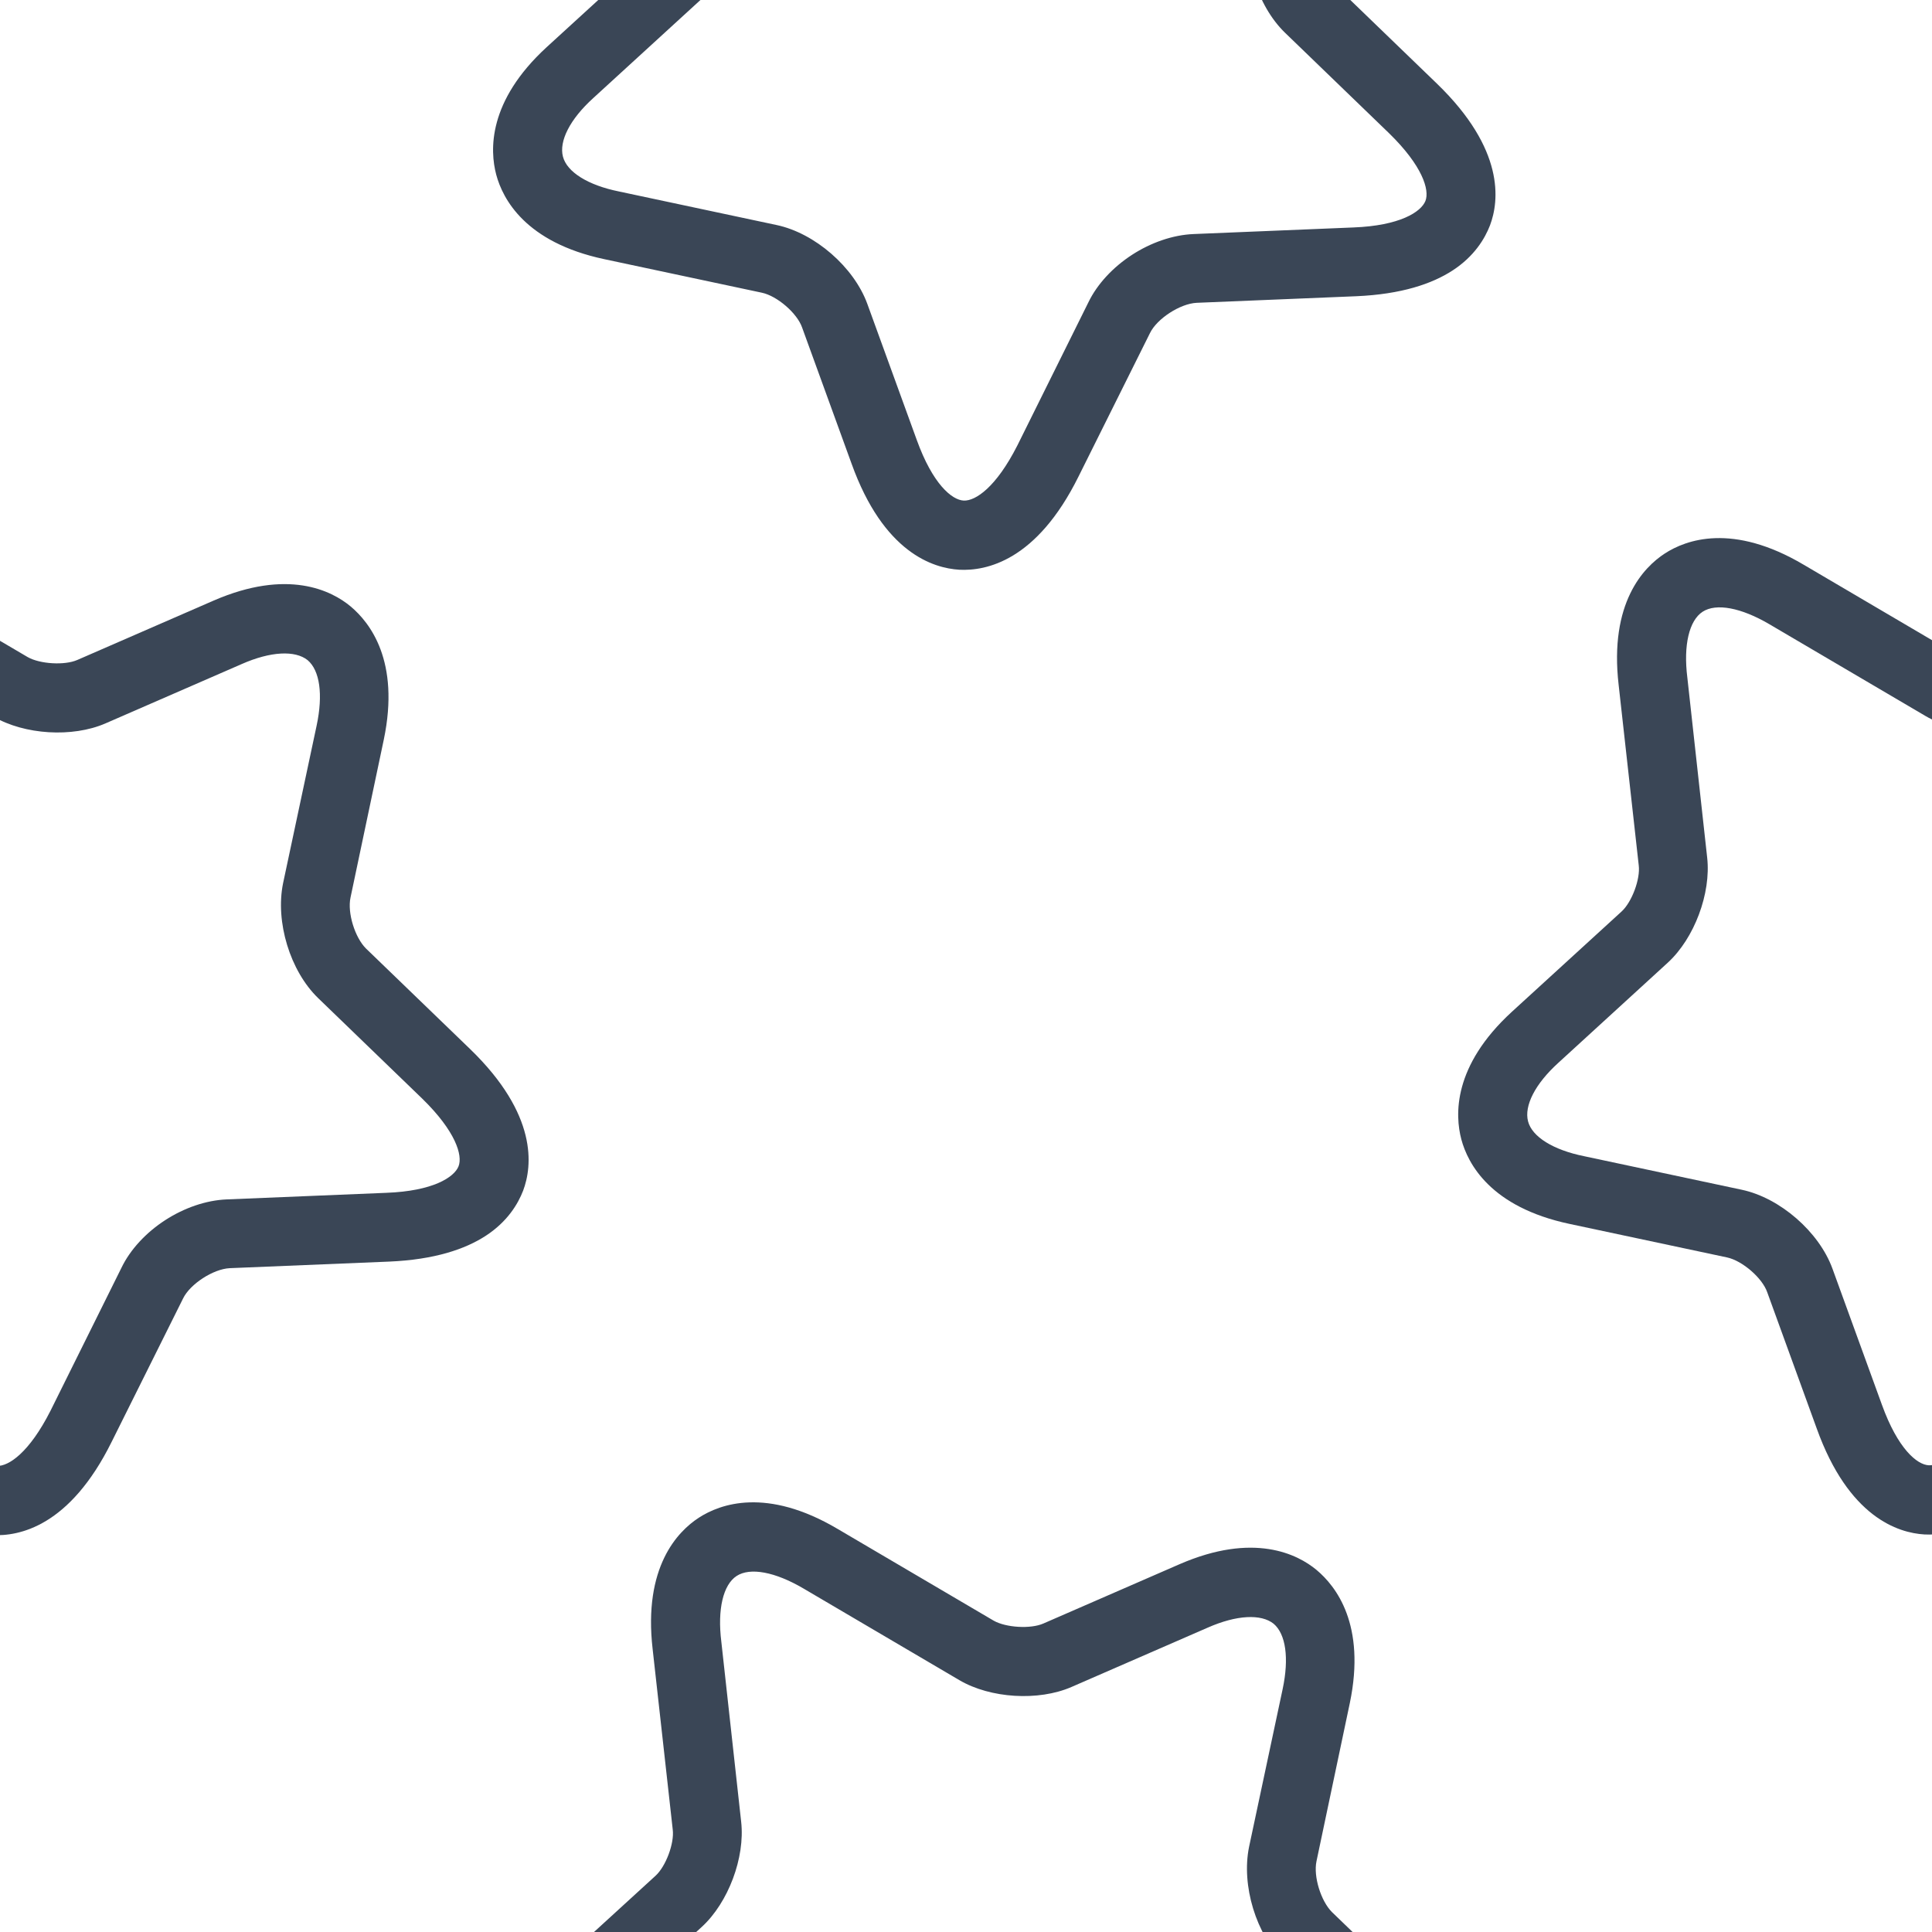 <?xml version="1.0" standalone="no"?>
<!DOCTYPE svg PUBLIC "-//W3C//DTD SVG 20010904//EN" "http://www.w3.org/TR/2001/REC-SVG-20010904/DTD/svg10.dtd">
<!-- Created using Krita: https://krita.org -->
<svg xmlns="http://www.w3.org/2000/svg" xmlns:xlink="http://www.w3.org/1999/xlink"
	xmlns:krita="http://krita.org/namespaces/svg/krita"
	xmlns:sodipodi="http://sodipodi.sourceforge.net/DTD/sodipodi-0.dtd" width="24pt" height="24pt" viewBox="0 0 24 24">
	<defs />
	<path id="shape0"
		transform="matrix(0.604 -0.392 0.392 0.604 15.531 10.218)"
		fill="#3a4656" stroke-opacity="0" stroke="#000000" stroke-width="0" stroke-linecap="square"
		stroke-linejoin="bevel"
		d="M13.017 16.936C12.597 16.936 12.057 16.801 11.383 16.404L9.011 15C8.765 14.857 8.289 14.857 8.052 15L5.672 16.404C4.268 17.237 3.443 16.904 3.07 16.634C2.705 16.365 2.134 15.675 2.507 14.088L3.07 11.653C3.133 11.399 3.006 10.963 2.816 10.772L0.849 8.805C-0.135 7.821 -0.055 6.981 0.079 6.568C0.214 6.156 0.643 5.426 2.007 5.196L4.537 4.775C4.775 4.736 5.117 4.482 5.22 4.268L6.624 1.468C7.258 0.19 8.091 0 8.527 0C8.964 0 9.797 0.19 10.431 1.468L11.827 4.26C11.938 4.474 12.28 4.728 12.518 4.767L15.048 5.188C16.42 5.418 16.849 6.148 16.976 6.56C17.102 6.973 17.182 7.813 16.206 8.797L14.239 10.772C14.048 10.963 13.929 11.391 13.985 11.653L14.548 14.088C14.913 15.675 14.35 16.365 13.985 16.634C13.787 16.777 13.469 16.936 13.017 16.936ZM8.527 13.699C8.916 13.699 9.305 13.794 9.614 13.977L11.986 15.381C12.676 15.793 13.112 15.793 13.279 15.675C13.446 15.556 13.565 15.135 13.39 14.358L12.827 11.922C12.676 11.264 12.922 10.415 13.398 9.931L15.365 7.964C15.754 7.575 15.928 7.195 15.849 6.933C15.762 6.671 15.397 6.457 14.857 6.37L12.327 5.949C11.716 5.846 11.05 5.354 10.772 4.799L9.376 2.007C9.122 1.499 8.805 1.198 8.527 1.198C8.25 1.198 7.933 1.499 7.687 2.007L6.283 4.799C6.005 5.354 5.339 5.846 4.728 5.949L2.205 6.37C1.666 6.457 1.301 6.671 1.214 6.933C1.127 7.195 1.309 7.583 1.698 7.964L3.665 9.931C4.141 10.407 4.387 11.264 4.236 11.922L3.673 14.358C3.49 15.143 3.617 15.556 3.784 15.675C3.95 15.793 4.379 15.786 5.077 15.381L7.449 13.977C7.75 13.794 8.139 13.699 8.527 13.699Z"
		sodipodi:nodetypes="cccccccccccccccccccccccccccccccccccccccccccccccccccccc" />
	<path id="shape01"
		transform="matrix(0.604 -0.392 0.392 0.604 -8.469 10.226)"
		fill="#3a4656" stroke-opacity="0" stroke="#000000" stroke-width="0" stroke-linecap="square"
		stroke-linejoin="bevel"
		d="M13.017 16.936C12.597 16.936 12.057 16.801 11.383 16.404L9.011 15C8.765 14.857 8.289 14.857 8.052 15L5.672 16.404C4.268 17.237 3.443 16.904 3.07 16.634C2.705 16.365 2.134 15.675 2.507 14.088L3.07 11.653C3.133 11.399 3.006 10.963 2.816 10.772L0.849 8.805C-0.135 7.821 -0.055 6.981 0.079 6.568C0.214 6.156 0.643 5.426 2.007 5.196L4.537 4.775C4.775 4.736 5.117 4.482 5.22 4.268L6.624 1.468C7.258 0.19 8.091 0 8.527 0C8.964 0 9.797 0.19 10.431 1.468L11.827 4.26C11.938 4.474 12.28 4.728 12.518 4.767L15.048 5.188C16.42 5.418 16.849 6.148 16.976 6.56C17.102 6.973 17.182 7.813 16.206 8.797L14.239 10.772C14.048 10.963 13.929 11.391 13.985 11.653L14.548 14.088C14.913 15.675 14.35 16.365 13.985 16.634C13.787 16.777 13.469 16.936 13.017 16.936ZM8.527 13.699C8.916 13.699 9.305 13.794 9.614 13.977L11.986 15.381C12.676 15.793 13.112 15.793 13.279 15.675C13.446 15.556 13.565 15.135 13.39 14.358L12.827 11.922C12.676 11.264 12.922 10.415 13.398 9.931L15.365 7.964C15.754 7.575 15.928 7.195 15.849 6.933C15.762 6.671 15.397 6.457 14.857 6.37L12.327 5.949C11.716 5.846 11.05 5.354 10.772 4.799L9.376 2.007C9.122 1.499 8.805 1.198 8.527 1.198C8.25 1.198 7.933 1.499 7.687 2.007L6.283 4.799C6.005 5.354 5.339 5.846 4.728 5.949L2.205 6.37C1.666 6.457 1.301 6.671 1.214 6.933C1.127 7.195 1.309 7.583 1.698 7.964L3.665 9.931C4.141 10.407 4.387 11.264 4.236 11.922L3.673 14.358C3.49 15.143 3.617 15.556 3.784 15.675C3.95 15.793 4.379 15.786 5.077 15.381L7.449 13.977C7.75 13.794 8.139 13.699 8.527 13.699Z"
		sodipodi:nodetypes="cccccccccccccccccccccccccccccccccccccccccccccccccccccc" />
	<path id="shape02"
		transform="matrix(0.604 -0.392 0.392 0.604 3.542 -1.766)"
		fill="#3a4656" stroke-opacity="0" stroke="#000000" stroke-width="0" stroke-linecap="square"
		stroke-linejoin="bevel"
		d="M13.017 16.936C12.597 16.936 12.057 16.801 11.383 16.404L9.011 15C8.765 14.857 8.289 14.857 8.052 15L5.672 16.404C4.268 17.237 3.443 16.904 3.07 16.634C2.705 16.365 2.134 15.675 2.507 14.088L3.07 11.653C3.133 11.399 3.006 10.963 2.816 10.772L0.849 8.805C-0.135 7.821 -0.055 6.981 0.079 6.568C0.214 6.156 0.643 5.426 2.007 5.196L4.537 4.775C4.775 4.736 5.117 4.482 5.22 4.268L6.624 1.468C7.258 0.19 8.091 0 8.527 0C8.964 0 9.797 0.19 10.431 1.468L11.827 4.26C11.938 4.474 12.28 4.728 12.518 4.767L15.048 5.188C16.42 5.418 16.849 6.148 16.976 6.56C17.102 6.973 17.182 7.813 16.206 8.797L14.239 10.772C14.048 10.963 13.929 11.391 13.985 11.653L14.548 14.088C14.913 15.675 14.35 16.365 13.985 16.634C13.787 16.777 13.469 16.936 13.017 16.936ZM8.527 13.699C8.916 13.699 9.305 13.794 9.614 13.977L11.986 15.381C12.676 15.793 13.112 15.793 13.279 15.675C13.446 15.556 13.565 15.135 13.39 14.358L12.827 11.922C12.676 11.264 12.922 10.415 13.398 9.931L15.365 7.964C15.754 7.575 15.928 7.195 15.849 6.933C15.762 6.671 15.397 6.457 14.857 6.37L12.327 5.949C11.716 5.846 11.05 5.354 10.772 4.799L9.376 2.007C9.122 1.499 8.805 1.198 8.527 1.198C8.25 1.198 7.933 1.499 7.687 2.007L6.283 4.799C6.005 5.354 5.339 5.846 4.728 5.949L2.205 6.37C1.666 6.457 1.301 6.671 1.214 6.933C1.127 7.195 1.309 7.583 1.698 7.964L3.665 9.931C4.141 10.407 4.387 11.264 4.236 11.922L3.673 14.358C3.49 15.143 3.617 15.556 3.784 15.675C3.95 15.793 4.379 15.786 5.077 15.381L7.449 13.977C7.75 13.794 8.139 13.699 8.527 13.699Z"
		sodipodi:nodetypes="cccccccccccccccccccccccccccccccccccccccccccccccccccccc" />
	<path id="shape03"
		transform="matrix(0.604 -0.392 0.392 0.604 3.531 22.196)"
		fill="#3a4656" stroke-opacity="0" stroke="#000000" stroke-width="0" stroke-linecap="square"
		stroke-linejoin="bevel"
		d="M13.017 16.936C12.597 16.936 12.057 16.801 11.383 16.404L9.011 15C8.765 14.857 8.289 14.857 8.052 15L5.672 16.404C4.268 17.237 3.443 16.904 3.07 16.634C2.705 16.365 2.134 15.675 2.507 14.088L3.07 11.653C3.133 11.399 3.006 10.963 2.816 10.772L0.849 8.805C-0.135 7.821 -0.055 6.981 0.079 6.568C0.214 6.156 0.643 5.426 2.007 5.196L4.537 4.775C4.775 4.736 5.117 4.482 5.22 4.268L6.624 1.468C7.258 0.19 8.091 0 8.527 0C8.964 0 9.797 0.19 10.431 1.468L11.827 4.26C11.938 4.474 12.28 4.728 12.518 4.767L15.048 5.188C16.42 5.418 16.849 6.148 16.976 6.56C17.102 6.973 17.182 7.813 16.206 8.797L14.239 10.772C14.048 10.963 13.929 11.391 13.985 11.653L14.548 14.088C14.913 15.675 14.35 16.365 13.985 16.634C13.787 16.777 13.469 16.936 13.017 16.936ZM8.527 13.699C8.916 13.699 9.305 13.794 9.614 13.977L11.986 15.381C12.676 15.793 13.112 15.793 13.279 15.675C13.446 15.556 13.565 15.135 13.39 14.358L12.827 11.922C12.676 11.264 12.922 10.415 13.398 9.931L15.365 7.964C15.754 7.575 15.928 7.195 15.849 6.933C15.762 6.671 15.397 6.457 14.857 6.37L12.327 5.949C11.716 5.846 11.05 5.354 10.772 4.799L9.376 2.007C9.122 1.499 8.805 1.198 8.527 1.198C8.25 1.198 7.933 1.499 7.687 2.007L6.283 4.799C6.005 5.354 5.339 5.846 4.728 5.949L2.205 6.37C1.666 6.457 1.301 6.671 1.214 6.933C1.127 7.195 1.309 7.583 1.698 7.964L3.665 9.931C4.141 10.407 4.387 11.264 4.236 11.922L3.673 14.358C3.49 15.143 3.617 15.556 3.784 15.675C3.95 15.793 4.379 15.786 5.077 15.381L7.449 13.977C7.75 13.794 8.139 13.699 8.527 13.699Z"
		sodipodi:nodetypes="cccccccccccccccccccccccccccccccccccccccccccccccccccccc" />
</svg>